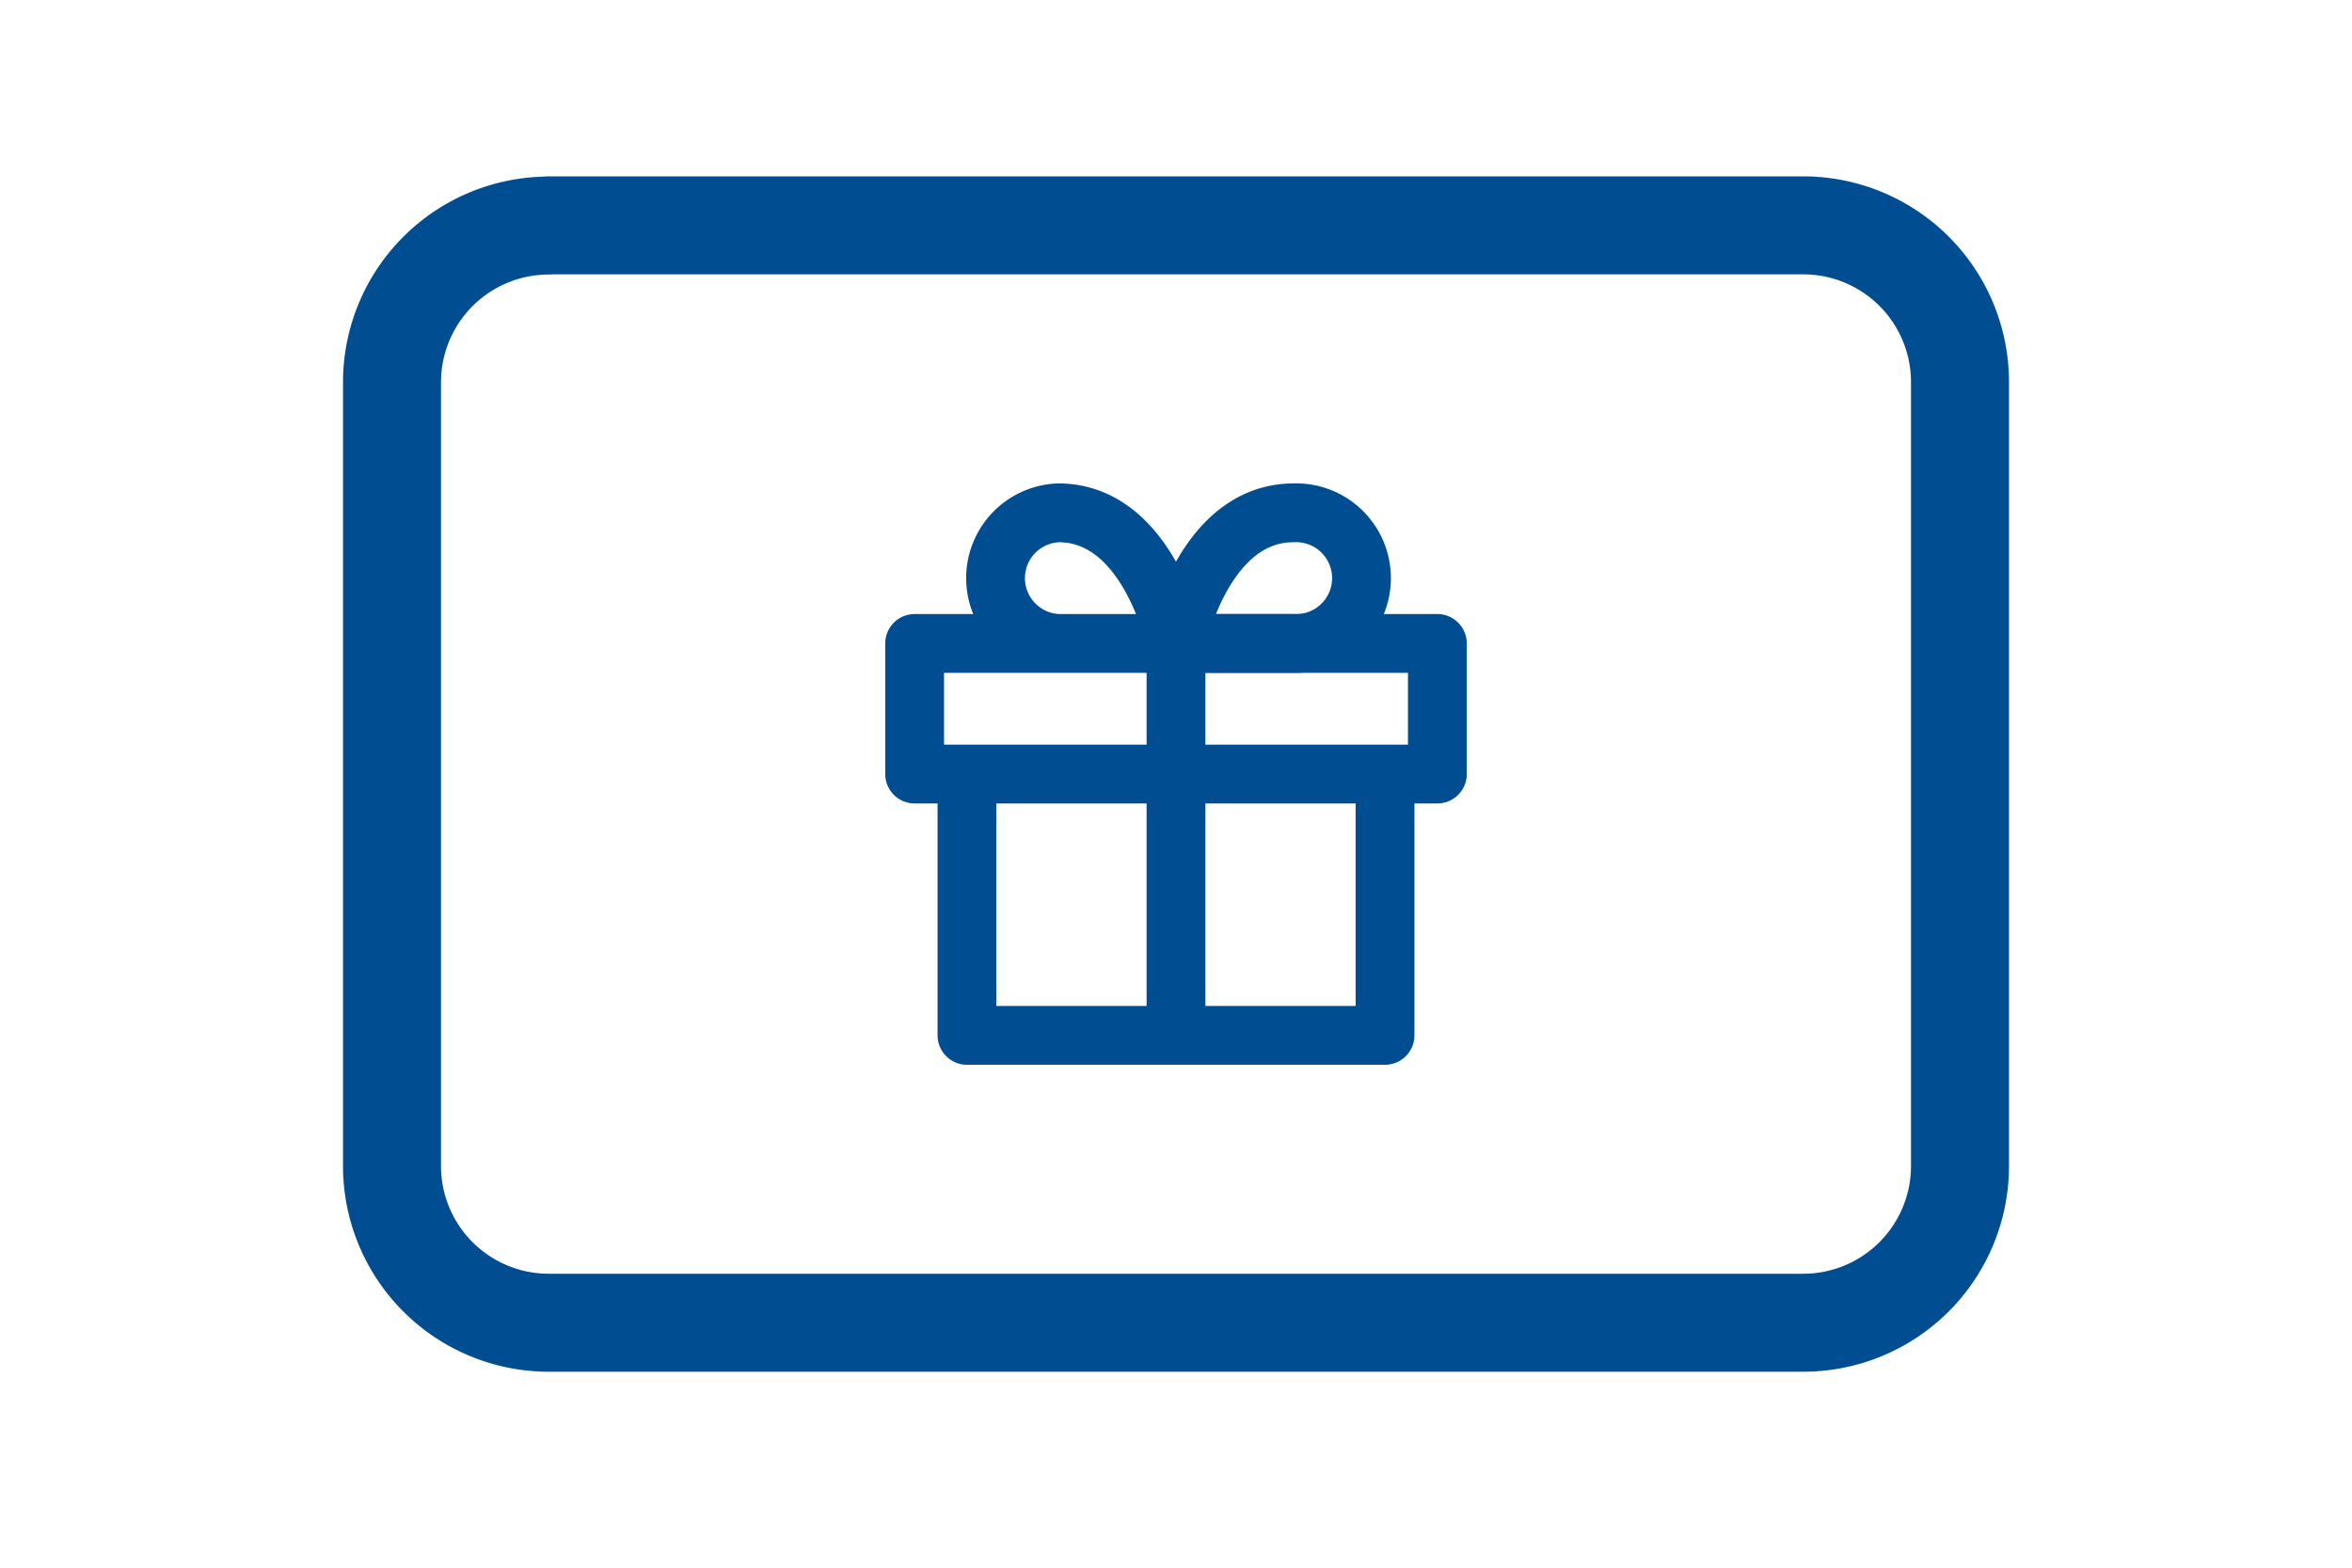 <svg xmlns="http://www.w3.org/2000/svg" width="24" height="16" viewBox="0 0 24 16">
  <g fill="none" stroke="#004e91" stroke-linecap="round" stroke-linejoin="round">
    <path
      d="M5.6 2.3h12.8A1.6 1.6 0 0 1 20 3.9v8a1.6 1.6 0 0 1-1.6 1.6H5.6A1.6 1.6 0 0 1 4 11.902v-8a1.6 1.6 0 0 1 1.6-1.6Z" />
    <g stroke-width=".6">
      <path
        d="M14.133 7.9v2.667H9.867V7.9M9.333 6.567h5.334V7.9H9.333ZM12 10.567v-4M12 6.567h-1.2a.667.667 0 0 1 0-1.333c.933 0 1.2 1.333 1.2 1.333Z" />
      <path d="M12 6.567h1.2a.667.667 0 1 0 0-1.333c-.934 0-1.2 1.333-1.2 1.333Z" />
    </g>
  </g>
</svg>
